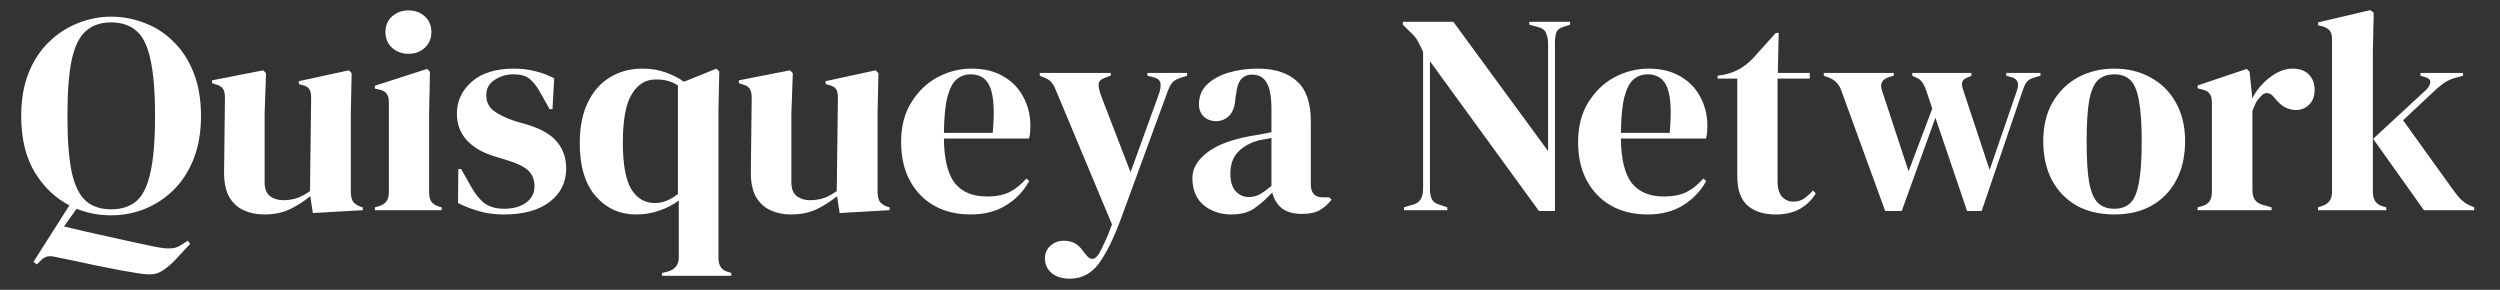 <svg width="1130" height="131" viewBox="0 0 1130 131" fill="none" xmlns="http://www.w3.org/2000/svg">
<rect x="0" y="0" width="1130" height="131" fill="#333333" stroke="none"/>
<path d="M50.215 97.322C44.711 97.322 39.508 96.333 34.606 94.355L28.93 102.353C34.52 103.729 40.884 105.191 48.022 106.739C55.246 108.373 62.341 109.921 69.307 111.383C72.661 112.071 75.155 112.372 76.789 112.286C78.509 112.286 80.057 111.856 81.433 110.996L84.916 108.803L85.948 110.222L79.369 117.317C77.477 119.295 75.628 120.886 73.822 122.09C72.016 123.38 69.995 124.025 67.759 124.025C65.953 124.025 63.373 123.724 60.019 123.122C56.665 122.606 52.924 121.918 48.796 121.058C44.668 120.284 40.54 119.424 36.412 118.478C32.284 117.618 28.543 116.844 25.189 116.156C23.813 115.812 22.566 115.726 21.448 115.898C20.33 116.156 19.255 116.844 18.223 117.962L16.675 119.51L15.127 118.349L31.381 92.807C25.103 89.625 19.9 84.68 15.772 77.972C11.644 71.178 9.58 62.664 9.58 52.43C9.58 45.034 10.698 38.541 12.934 32.951C15.17 27.361 18.223 22.717 22.093 19.019C25.963 15.235 30.306 12.397 35.122 10.505C40.024 8.527 45.055 7.538 50.215 7.538C55.461 7.538 60.492 8.484 65.308 10.376C70.21 12.182 74.553 14.977 78.337 18.761C82.207 22.459 85.26 27.146 87.496 32.822C89.732 38.412 90.85 44.948 90.85 52.43C90.85 59.74 89.732 66.233 87.496 71.909C85.26 77.499 82.207 82.186 78.337 85.97C74.553 89.668 70.21 92.506 65.308 94.484C60.492 96.376 55.461 97.322 50.215 97.322ZM50.215 94.613C54.945 94.613 58.772 93.366 61.696 90.872C64.62 88.292 66.727 83.949 68.017 77.843C69.393 71.651 70.081 63.18 70.081 52.43C70.081 41.594 69.393 33.123 68.017 27.017C66.727 20.825 64.62 16.482 61.696 13.988C58.772 11.408 54.945 10.118 50.215 10.118C45.571 10.118 41.787 11.408 38.863 13.988C35.939 16.482 33.789 20.825 32.413 27.017C31.123 33.123 30.478 41.594 30.478 52.43C30.478 63.18 31.123 71.651 32.413 77.843C33.789 83.949 35.939 88.292 38.863 90.872C41.787 93.366 45.571 94.613 50.215 94.613ZM119.349 96.935C115.995 96.935 112.899 96.29 110.061 95C107.309 93.71 105.116 91.646 103.482 88.808C101.934 85.884 101.203 82.057 101.289 77.327L101.676 44.174C101.676 42.196 101.332 40.777 100.644 39.917C99.956 39.057 98.881 38.455 97.419 38.111L95.871 37.595V36.305L118.962 31.79L120.252 33.08L119.607 51.398V82.487C119.607 85.239 120.381 87.26 121.929 88.55C123.563 89.84 125.584 90.485 127.992 90.485C130.4 90.485 132.55 90.141 134.442 89.453C136.334 88.765 138.226 87.733 140.118 86.357L140.634 44.303C140.634 42.325 140.333 40.949 139.731 40.175C139.129 39.315 138.011 38.713 136.377 38.369L135.087 37.982V36.692L157.662 31.79L158.952 33.08L158.565 51.398V86.357C158.565 88.249 158.823 89.711 159.339 90.743C159.855 91.775 160.973 92.635 162.693 93.323L163.983 93.71V95L141.408 96.29L140.247 88.679C137.409 91.001 134.313 92.979 130.959 94.613C127.691 96.161 123.821 96.935 119.349 96.935ZM184.672 24.308C181.748 24.308 179.254 23.405 177.19 21.599C175.212 19.707 174.223 17.342 174.223 14.504C174.223 11.58 175.212 9.215 177.19 7.409C179.254 5.603 181.748 4.7 184.672 4.7C187.596 4.7 190.047 5.603 192.025 7.409C194.003 9.215 194.992 11.58 194.992 14.504C194.992 17.342 194.003 19.707 192.025 21.599C190.047 23.405 187.596 24.308 184.672 24.308ZM169.45 95V93.71L171.256 93.194C172.976 92.678 174.137 91.904 174.739 90.872C175.427 89.84 175.771 88.464 175.771 86.744V46.367C175.771 44.561 175.427 43.228 174.739 42.368C174.137 41.422 172.976 40.777 171.256 40.433L169.45 40.046V38.756L193.057 31.145L194.347 32.435L193.96 50.753V86.873C193.96 88.593 194.261 89.969 194.863 91.001C195.551 92.033 196.712 92.807 198.346 93.323L199.636 93.71V95H169.45ZM227.665 96.935C223.451 96.935 219.667 96.419 216.313 95.387C212.959 94.441 209.863 93.237 207.025 91.775L207.154 76.424H208.444L212.83 84.164C214.722 87.604 216.786 90.184 219.022 91.904C221.344 93.538 224.268 94.355 227.794 94.355C231.922 94.355 235.233 93.452 237.727 91.646C240.307 89.754 241.597 87.26 241.597 84.164C241.597 81.326 240.694 79.004 238.888 77.198C237.082 75.392 233.728 73.758 228.826 72.296L223.408 70.619C218.162 69.071 214.034 66.663 211.024 63.395C208.014 60.127 206.509 56.128 206.509 51.398C206.509 45.722 208.745 40.906 213.217 36.95C217.689 32.994 224.096 31.016 232.438 31.016C235.792 31.016 238.931 31.403 241.855 32.177C244.865 32.865 247.746 33.94 250.498 35.402L249.724 49.334H248.434L243.919 41.336C242.285 38.498 240.651 36.52 239.017 35.402C237.469 34.198 235.104 33.596 231.922 33.596C228.998 33.596 226.246 34.413 223.666 36.047C221.086 37.681 219.796 40.003 219.796 43.013C219.796 45.937 220.871 48.259 223.021 49.979C225.257 51.699 228.525 53.29 232.825 54.752L238.63 56.429C244.822 58.321 249.251 60.944 251.917 64.298C254.583 67.566 255.916 71.522 255.916 76.166C255.916 82.444 253.422 87.475 248.434 91.259C243.532 95.043 236.609 96.935 227.665 96.935ZM299.201 124.67V123.38L301.91 122.735C305.178 121.789 306.812 119.639 306.812 116.285V90.614C304.318 92.506 301.437 94.011 298.169 95.129C294.987 96.333 291.418 96.935 287.462 96.935C280.152 96.935 274.089 94.183 269.273 88.679C264.457 83.175 262.049 75.177 262.049 64.685C262.049 57.461 263.253 51.355 265.661 46.367C268.069 41.379 271.38 37.595 275.594 35.015C279.894 32.349 284.839 31.016 290.429 31.016C294.213 31.016 297.653 31.575 300.749 32.693C303.931 33.811 306.726 35.23 309.134 36.95L323.84 31.016L325.13 32.306L324.743 49.721V116.672C324.743 120.198 326.291 122.305 329.387 122.993L330.548 123.38V124.67H299.201ZM295.976 91.775C299.588 91.775 303.071 90.399 306.425 87.647V38.627C304.963 37.681 303.458 36.993 301.91 36.563C300.362 36.133 298.513 35.918 296.363 35.918C291.805 35.918 288.193 38.154 285.527 42.626C282.861 47.012 281.528 54.279 281.528 64.427C281.528 74.317 282.818 81.369 285.398 85.583C287.978 89.711 291.504 91.775 295.976 91.775ZM357.445 96.935C354.091 96.935 350.995 96.29 348.157 95C345.405 93.71 343.212 91.646 341.578 88.808C340.03 85.884 339.299 82.057 339.385 77.327L339.772 44.174C339.772 42.196 339.428 40.777 338.74 39.917C338.052 39.057 336.977 38.455 335.515 38.111L333.967 37.595V36.305L357.058 31.79L358.348 33.08L357.703 51.398V82.487C357.703 85.239 358.477 87.26 360.025 88.55C361.659 89.84 363.68 90.485 366.088 90.485C368.496 90.485 370.646 90.141 372.538 89.453C374.43 88.765 376.322 87.733 378.214 86.357L378.73 44.303C378.73 42.325 378.429 40.949 377.827 40.175C377.225 39.315 376.107 38.713 374.473 38.369L373.183 37.982V36.692L395.758 31.79L397.048 33.08L396.661 51.398V86.357C396.661 88.249 396.919 89.711 397.435 90.743C397.951 91.775 399.069 92.635 400.789 93.323L402.079 93.71V95L379.504 96.29L378.343 88.679C375.505 91.001 372.409 92.979 369.055 94.613C365.787 96.161 361.917 96.935 357.445 96.935ZM439.163 31.016C444.753 31.016 449.526 32.177 453.482 34.499C457.438 36.735 460.448 39.831 462.512 43.787C464.662 47.657 465.737 52.086 465.737 57.074C465.737 58.02 465.694 59.009 465.608 60.041C465.522 60.987 465.35 61.847 465.092 62.621H426.65C426.736 71.909 428.37 78.617 431.552 82.745C434.82 86.787 439.636 88.808 446 88.808C450.3 88.808 453.783 88.12 456.449 86.744C459.115 85.368 461.609 83.347 463.931 80.681L465.221 81.842C462.555 86.572 458.986 90.27 454.514 92.936C450.128 95.602 444.839 96.935 438.647 96.935C432.541 96.935 427.123 95.645 422.393 93.065C417.663 90.399 413.965 86.615 411.299 81.713C408.633 76.811 407.3 70.963 407.3 64.169C407.3 57.117 408.848 51.14 411.944 46.238C415.04 41.25 418.996 37.466 423.812 34.886C428.714 32.306 433.831 31.016 439.163 31.016ZM438.776 33.596C436.282 33.596 434.132 34.37 432.326 35.918C430.606 37.38 429.23 40.046 428.198 43.916C427.252 47.7 426.736 53.075 426.65 60.041H448.709C449.569 50.667 449.225 43.916 447.677 39.788C446.129 35.66 443.162 33.596 438.776 33.596ZM483.53 125.96C480.09 125.96 477.338 125.1 475.274 123.38C473.296 121.66 472.307 119.467 472.307 116.801C472.307 114.393 473.167 112.458 474.887 110.996C476.607 109.534 478.542 108.803 480.692 108.803C482.842 108.803 484.648 109.233 486.11 110.093C487.572 111.039 488.862 112.372 489.98 114.092L490.883 115.124C492.775 117.704 494.667 117.661 496.559 114.995C497.333 113.705 498.193 111.985 499.139 109.835C500.171 107.771 501.332 104.976 502.622 101.45L477.596 41.594C476.994 39.96 476.349 38.67 475.661 37.724C474.973 36.692 473.855 35.832 472.307 35.144L469.985 34.241V32.951H502.106V34.112L499.526 35.144C497.634 35.746 496.645 36.735 496.559 38.111C496.559 39.401 496.903 41.035 497.591 43.013L511.007 77.843L523.778 42.626C524.466 40.648 524.724 39.014 524.552 37.724C524.38 36.348 523.305 35.402 521.327 34.886L518.618 34.241V32.951H536.549V34.241L533.711 35.144C531.733 35.746 530.357 36.606 529.583 37.724C528.809 38.842 528.078 40.39 527.39 42.368L506.621 98.999C503.267 108.029 499.913 114.78 496.559 119.252C493.205 123.724 488.862 125.96 483.53 125.96ZM556.634 96.935C551.646 96.935 547.432 95.516 543.992 92.678C540.638 89.84 538.961 85.755 538.961 80.423C538.961 76.381 541.025 72.683 545.153 69.329C549.281 65.889 555.774 63.309 564.632 61.589C566.008 61.331 567.556 61.073 569.276 60.815C570.996 60.471 572.802 60.127 574.694 59.783V49.592C574.694 43.744 573.963 39.659 572.501 37.337C571.125 34.929 568.932 33.725 565.922 33.725C563.858 33.725 562.224 34.413 561.02 35.789C559.816 37.079 559.042 39.358 558.698 42.626L558.44 44.045C558.268 47.743 557.365 50.452 555.731 52.172C554.097 53.892 552.076 54.752 549.668 54.752C547.432 54.752 545.583 54.064 544.121 52.688C542.659 51.312 541.928 49.463 541.928 47.141C541.928 43.615 543.132 40.648 545.54 38.24C548.034 35.832 551.302 34.026 555.344 32.822C559.386 31.618 563.772 31.016 568.502 31.016C576.156 31.016 582.047 32.908 586.175 36.692C590.389 40.39 592.496 46.453 592.496 54.881V83.39C592.496 87.26 594.302 89.195 597.914 89.195H600.752L601.913 90.227C600.279 92.291 598.473 93.882 596.495 95C594.603 96.118 591.894 96.677 588.368 96.677C584.584 96.677 581.574 95.817 579.338 94.097C577.188 92.291 575.769 89.926 575.081 87.002C572.501 89.754 569.835 92.119 567.083 94.097C564.417 95.989 560.934 96.935 556.634 96.935ZM564.503 89.066C566.223 89.066 567.814 88.679 569.276 87.905C570.824 87.045 572.63 85.755 574.694 84.035V62.363C573.834 62.535 572.974 62.707 572.114 62.879C571.254 63.051 570.265 63.223 569.147 63.395C565.191 64.427 562.009 66.19 559.601 68.684C557.279 71.092 556.118 74.36 556.118 78.488C556.118 82.014 556.935 84.68 558.569 86.486C560.203 88.206 562.181 89.066 564.503 89.066ZM634.595 95V93.71L638.852 92.42C640.4 91.99 641.518 91.173 642.206 89.969C642.894 88.679 643.238 87.174 643.238 85.454V23.405C642.292 21.341 641.518 19.793 640.916 18.761C640.4 17.729 639.798 16.869 639.11 16.181C638.422 15.407 637.476 14.461 636.272 13.343L634.079 11.15V9.86H656.912L699.74 68.297V19.664C699.74 17.944 699.439 16.396 698.837 15.02C698.321 13.644 697.203 12.741 695.483 12.311L691.226 11.15V9.86H709.673V11.15L706.19 12.311C704.642 12.827 703.696 13.73 703.352 15.02C703.008 16.31 702.836 17.815 702.836 19.535V95.387H695.612L646.334 27.662V85.454C646.334 87.174 646.592 88.636 647.108 89.84C647.624 91.044 648.699 91.904 650.333 92.42L654.203 93.71V95H634.595ZM745.16 31.016C750.75 31.016 755.523 32.177 759.479 34.499C763.435 36.735 766.445 39.831 768.509 43.787C770.659 47.657 771.734 52.086 771.734 57.074C771.734 58.02 771.691 59.009 771.605 60.041C771.519 60.987 771.347 61.847 771.089 62.621H732.647C732.733 71.909 734.367 78.617 737.549 82.745C740.817 86.787 745.633 88.808 751.997 88.808C756.297 88.808 759.78 88.12 762.446 86.744C765.112 85.368 767.606 83.347 769.928 80.681L771.218 81.842C768.552 86.572 764.983 90.27 760.511 92.936C756.125 95.602 750.836 96.935 744.644 96.935C738.538 96.935 733.12 95.645 728.39 93.065C723.66 90.399 719.962 86.615 717.296 81.713C714.63 76.811 713.297 70.963 713.297 64.169C713.297 57.117 714.845 51.14 717.941 46.238C721.037 41.25 724.993 37.466 729.809 34.886C734.711 32.306 739.828 31.016 745.16 31.016ZM744.773 33.596C742.279 33.596 740.129 34.37 738.323 35.918C736.603 37.38 735.227 40.046 734.195 43.916C733.249 47.7 732.733 53.075 732.647 60.041H754.706C755.566 50.667 755.222 43.916 753.674 39.788C752.126 35.66 749.159 33.596 744.773 33.596ZM802.673 96.935C797.169 96.935 792.869 95.559 789.773 92.807C786.763 90.055 785.258 85.669 785.258 79.649V35.531H776.357V34.241L779.453 33.725C782.119 33.123 784.398 32.263 786.29 31.145C788.268 30.027 790.203 28.522 792.095 26.63L802.673 14.891H803.963L803.576 32.951H818.024V35.531H803.447V81.971C803.447 84.981 804.092 87.26 805.382 88.808C806.758 90.356 808.478 91.13 810.542 91.13C812.348 91.13 813.939 90.7 815.315 89.84C816.691 88.894 818.067 87.647 819.443 86.099L820.733 87.389C819.013 90.313 816.648 92.635 813.638 94.355C810.628 96.075 806.973 96.935 802.673 96.935ZM852.101 95.387L832.235 40.82C831.289 38.068 829.397 36.133 826.559 35.015L824.366 34.241V32.951H855.971V34.241L854.036 34.757C850.682 35.789 849.564 37.853 850.682 40.949L862.679 77.456L873.386 49.076L870.935 41.723C870.333 39.831 869.688 38.412 869 37.466C868.398 36.434 867.581 35.703 866.549 35.273L864.356 34.241V32.951H891.059V34.241L889.253 35.015C887.963 35.531 887.189 36.219 886.931 37.079C886.673 37.939 886.845 39.229 887.447 40.949L899.315 76.811L911.57 41.207C912.774 37.939 912.129 35.875 909.635 35.015L906.797 34.241V32.951H922.277V34.241L919.181 35.144C917.719 35.574 916.644 36.262 915.956 37.208C915.354 38.068 914.795 39.272 914.279 40.82L895.703 95.387H889.124L874.805 53.204L859.583 95.387H852.101ZM955.673 96.935C949.137 96.935 943.461 95.602 938.645 92.936C933.829 90.184 930.088 86.314 927.422 81.326C924.842 76.338 923.552 70.49 923.552 63.782C923.552 57.074 924.928 51.269 927.68 46.367C930.518 41.465 934.345 37.681 939.161 35.015C944.063 32.349 949.567 31.016 955.673 31.016C961.779 31.016 967.24 32.349 972.056 35.015C976.872 37.595 980.656 41.336 983.408 46.238C986.246 51.14 987.665 56.988 987.665 63.782C987.665 70.576 986.332 76.467 983.666 81.455C981.086 86.357 977.388 90.184 972.572 92.936C967.842 95.602 962.209 96.935 955.673 96.935ZM955.673 94.355C958.683 94.355 961.091 93.495 962.897 91.775C964.703 90.055 965.993 87.002 966.767 82.616C967.627 78.23 968.057 72.038 968.057 64.04C968.057 55.956 967.627 49.721 966.767 45.335C965.993 40.949 964.703 37.896 962.897 36.176C961.091 34.456 958.683 33.596 955.673 33.596C952.663 33.596 950.212 34.456 948.32 36.176C946.514 37.896 945.181 40.949 944.321 45.335C943.547 49.721 943.16 55.956 943.16 64.04C943.16 72.038 943.547 78.23 944.321 82.616C945.181 87.002 946.514 90.055 948.32 91.775C950.212 93.495 952.663 94.355 955.673 94.355ZM993.331 95V93.71L995.266 93.194C996.986 92.678 998.147 91.904 998.749 90.872C999.437 89.84 999.781 88.507 999.781 86.873V46.496C999.781 44.604 999.437 43.228 998.749 42.368C998.147 41.422 996.986 40.777 995.266 40.433L993.331 39.917V38.627L1015.52 31.145L1016.81 32.435L1017.97 43.529V44.561C1019.17 42.153 1020.72 39.96 1022.61 37.982C1024.59 35.918 1026.74 34.241 1029.06 32.951C1031.47 31.661 1033.84 31.016 1036.16 31.016C1039.43 31.016 1041.92 31.919 1043.64 33.725C1045.36 35.531 1046.22 37.81 1046.22 40.562C1046.22 43.486 1045.36 45.765 1043.64 47.399C1042.01 48.947 1040.03 49.721 1037.71 49.721C1034.09 49.721 1030.91 47.915 1028.16 44.303L1027.9 44.045C1027.04 42.841 1026.05 42.196 1024.94 42.11C1023.82 41.938 1022.79 42.454 1021.84 43.658C1020.98 44.432 1020.25 45.378 1019.65 46.496C1019.13 47.528 1018.61 48.732 1018.1 50.108V86.099C1018.1 89.539 1019.6 91.689 1022.61 92.549L1026.74 93.71V95H993.331ZM1047.76 95V93.71L1049.69 93.065C1052.62 92.119 1054.08 90.012 1054.08 86.744V17.729C1054.08 16.009 1053.74 14.719 1053.05 13.859C1052.36 12.999 1051.16 12.311 1049.44 11.795L1047.76 11.408V10.118L1071.37 4.571L1072.91 5.732L1072.53 23.792V86.744C1072.53 90.184 1073.95 92.334 1076.78 93.194L1078.59 93.71V95H1047.76ZM1095.62 95L1072.66 62.75L1096.52 40.691C1097.64 39.659 1098.28 38.584 1098.46 37.466C1098.71 36.262 1097.98 35.402 1096.26 34.886L1094.07 34.241V32.951H1113.29V34.241L1109.42 35.273C1107.53 35.875 1105.98 36.606 1104.78 37.466C1103.66 38.24 1102.28 39.358 1100.65 40.82L1086.2 54.365L1109.29 86.486C1110.67 88.378 1111.96 89.84 1113.16 90.872C1114.37 91.904 1115.91 92.764 1117.81 93.452L1118.32 93.71V95H1095.62Z" fill="white"/>
</svg>
